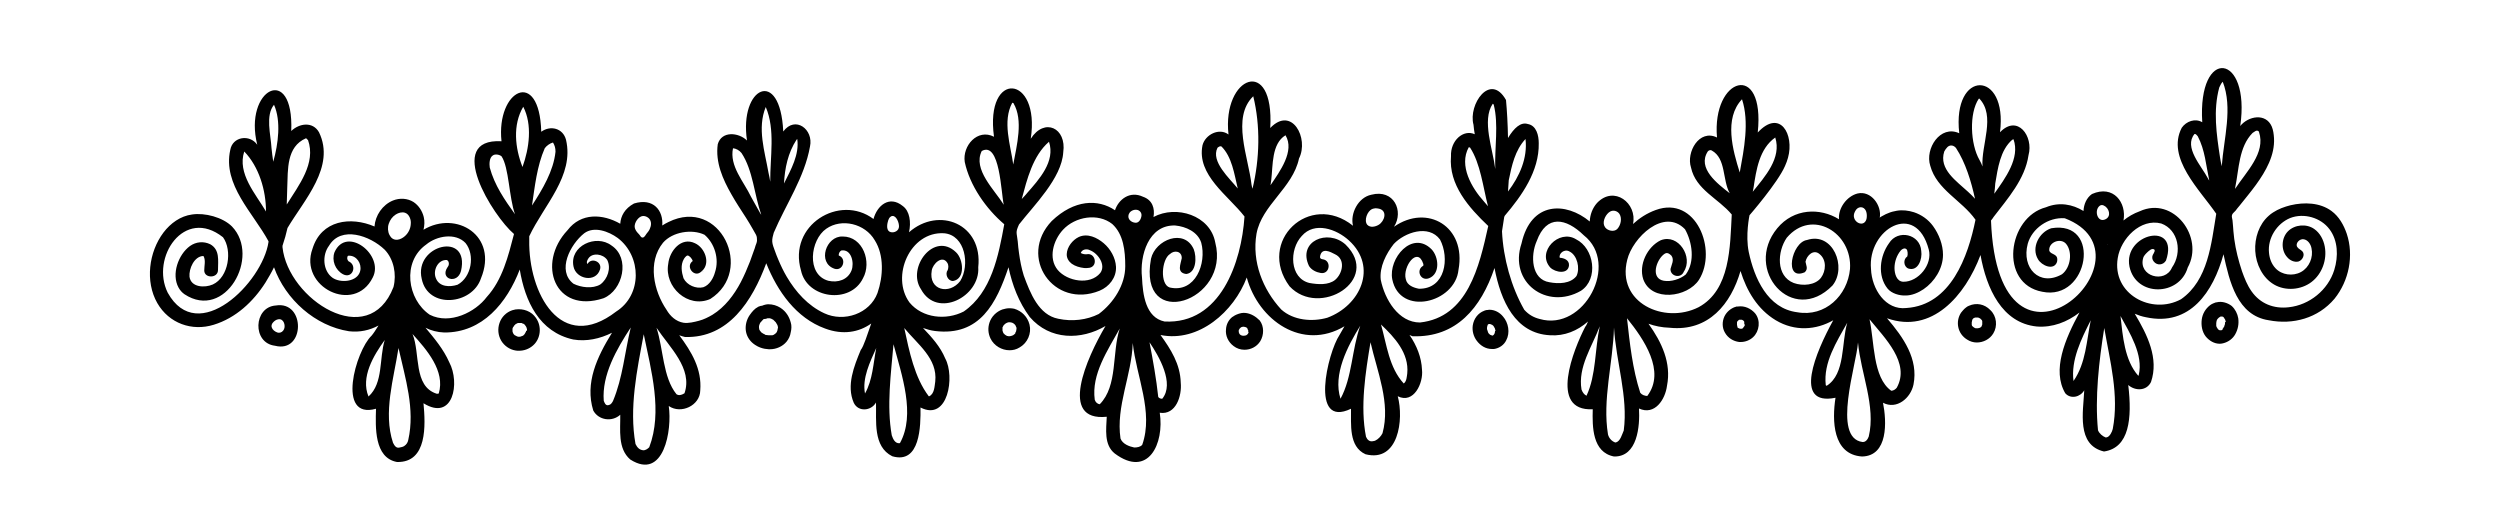 <?xml version="1.0" encoding="utf-8"?>
<!-- Generator: Adobe Illustrator 23.0.0, SVG Export Plug-In . SVG Version: 6.00 Build 0)  -->
<svg version="1.1" id="Слой_1" xmlns="http://www.w3.org/2000/svg" xmlns:xlink="http://www.w3.org/1999/xlink" x="0px" y="0px"
	 viewBox="0 0 100 21.28" style="enable-background:new 0 0 100 21.28;" xml:space="preserve">
<g>
	<path d="M11.03,12.22c-0.89,0.06-0.95,1.5-0.03,1.61C12.21,14.14,12.23,12.02,11.03,12.22z M11.36,13.17
		c-0.04,0.09-0.12,0.14-0.2,0.14c-0.05,0-0.1-0.02-0.15-0.05c-0.08-0.05-0.14-0.12-0.15-0.21c0-0.05,0.02-0.11,0.06-0.15
		c0.05-0.06,0.13-0.12,0.22-0.13C11.35,12.74,11.43,13.02,11.36,13.17z"/>
	<path d="M20.61,12.38C20.61,12.38,20.61,12.38,20.61,12.38c0.01,0,0.02-0.01,0.03-0.01C20.63,12.38,20.62,12.38,20.61,12.38z"/>
	<path d="M20.61,12.38c-0.04,0.01-0.08,0.02-0.12,0.03c-0.24,0.08-0.43,0.27-0.51,0.51c-0.08,0.23-0.06,0.49,0.07,0.71
		c0.12,0.2,0.33,0.35,0.57,0.39c0.05,0.01,0.09,0.01,0.14,0.01c0.2,0,0.4-0.07,0.56-0.21c0.31-0.27,0.36-0.76,0.12-1.1
		C21.26,12.45,20.93,12.33,20.61,12.38z M21.04,13.24c0,0,0,0.01,0,0.01c0,0.01,0,0.01,0,0.02l-0.01,0.01
		c-0.01,0.01-0.01,0.03-0.02,0.04c-0.01,0.02-0.02,0.03-0.03,0.05c-0.01,0.01-0.02,0.02-0.03,0.03c0,0-0.01,0.01-0.01,0.01
		c0,0-0.01,0.01-0.01,0.01c0,0-0.01,0.01-0.02,0.01c-0.01,0.01-0.02,0.01-0.03,0.01l-0.02,0.01c-0.01,0-0.02,0.01-0.03,0.01
		c-0.01,0-0.02,0.01-0.03,0.01c-0.01,0-0.02,0-0.04,0c-0.01,0-0.03,0-0.04,0c0,0-0.01,0-0.01-0.01c-0.01,0-0.01,0-0.02,0
		c0.01,0-0.01-0.01-0.02-0.01c-0.01-0.01-0.02-0.01-0.04-0.02c-0.01-0.01-0.03-0.02-0.04-0.02l-0.02-0.02
		c-0.01-0.01-0.01-0.01-0.02-0.02c-0.01-0.02-0.02-0.03-0.03-0.05c0,0,0,0,0,0c0,0.01,0,0,0,0c0-0.01-0.01-0.02-0.01-0.02
		c0.01,0,0-0.02-0.01-0.04c0,0,0-0.01,0-0.02l0,0c0-0.01,0-0.01,0-0.02c0,0,0-0.01,0-0.02c0-0.01,0-0.03,0-0.04
		c0-0.01,0-0.03,0.01-0.04c0-0.01,0-0.01,0.01-0.02c0-0.01,0-0.01,0.01-0.02l0.01-0.01c0.01-0.02,0.02-0.03,0.03-0.05l0.01-0.01
		c0.01-0.01,0.03-0.02,0.04-0.04c0.01-0.01,0.02-0.02,0.04-0.02c0,0,0.02-0.01,0.03-0.02c0,0,0.02,0,0.03-0.01c0,0,0,0,0,0
		c0,0,0.01,0,0.01,0c0,0,0,0,0.01,0c0,0,0,0,0,0c0,0,0,0,0,0c0,0,0.01,0,0.01,0c0.01,0,0.03,0,0.04,0c0.01,0,0.03,0,0.04,0
		c0,0,0.01,0,0.03,0c0.01,0,0.03,0.01,0.04,0.02c0.01,0,0.01,0,0.02,0.01c0,0,0,0,0,0c0,0,0.01,0,0.01,0c0,0,0.01,0,0.01,0
		c0,0,0,0,0,0c0.01,0.01,0.03,0.02,0.04,0.03c0,0,0,0,0.01,0.01c0,0,0.01,0.01,0.01,0.01c0,0.01,0.01,0.02,0.02,0.03l0.02,0.03
		c0,0,0,0,0,0c0.01,0.01,0.01,0.03,0.02,0.04c0.01,0.02,0.01,0.05,0.02,0.07c0,0.02,0,0.03,0,0.05L21.04,13.24z"/>
	<path d="M28.14,10.85C28.14,10.85,28.14,10.85,28.14,10.85c-0.02,0.01-0.03,0.03-0.05,0.04C28.11,10.88,28.13,10.87,28.14,10.85z"
		/>
	<path d="M31.23,12.32c-0.15-0.1-0.32-0.15-0.5-0.15c-0.06,0-0.16,0.02-0.25,0.06c-0.05,0-0.1,0.02-0.15,0.04
		c-0.14,0.07-0.25,0.2-0.34,0.33c-0.12,0.17-0.18,0.39-0.16,0.6c0.02,0.22,0.14,0.42,0.31,0.55c0.18,0.14,0.39,0.21,0.61,0.22
		c0.02,0,0.04,0,0.05,0c0.25,0,0.5-0.11,0.66-0.3c0.09-0.11,0.15-0.24,0.17-0.38c0.03-0.12,0.04-0.27,0-0.39
		C31.57,12.67,31.44,12.46,31.23,12.32z M31.11,13.14c0,0.02-0.01,0.04-0.01,0.06l0,0c0,0,0,0.01,0,0.01
		c-0.01,0.01-0.01,0.03-0.02,0.05c0,0.01-0.01,0.02-0.01,0.02c0,0.01-0.01,0.01-0.01,0.02c-0.01,0.01-0.02,0.02-0.03,0.03
		c-0.01,0.01-0.01,0.01-0.02,0.02c-0.01,0.01-0.02,0.01-0.03,0.02c-0.01,0.01-0.02,0.01-0.03,0.02c0,0,0,0,0,0
		c-0.01,0-0.01,0.01-0.02,0.01c0,0-0.02,0-0.03,0.01c0,0-0.01,0-0.02,0c0,0-0.01,0-0.01,0c0,0,0,0-0.01,0c-0.01,0-0.01,0-0.02,0
		c0,0,0.01,0,0.01,0c-0.03,0-0.07,0-0.11,0c0,0,0,0,0,0c-0.03,0-0.06-0.01-0.09-0.01c0,0,0,0,0,0c0,0,0,0-0.01,0
		c-0.01,0-0.02,0-0.03-0.01l-0.01-0.01c-0.03-0.01-0.06-0.03-0.08-0.04c0,0,0,0,0,0c-0.01-0.01-0.02-0.01-0.03-0.02
		c0,0-0.01-0.01-0.02-0.01c0,0,0,0,0,0c0,0,0,0,0,0c-0.01-0.01-0.01-0.01-0.02-0.02c-0.02-0.02-0.03-0.04-0.05-0.06l0,0
		c-0.01-0.02-0.02-0.03-0.03-0.05l0-0.01c0,0,0-0.01,0-0.01c0-0.01-0.01-0.03-0.01-0.04c0-0.01,0-0.02,0-0.02c0-0.01,0-0.02,0-0.03
		c0-0.02,0-0.04,0.01-0.06c0,0,0-0.02,0.01-0.03c0.01-0.02,0.01-0.03,0.02-0.05c0,0,0,0,0,0c0-0.01,0.01-0.01,0.01-0.02
		c0,0,0.01-0.02,0.03-0.03c0.01-0.02,0.04-0.05,0.06-0.07c0.01-0.01,0.03-0.03,0.05-0.05c0,0,0,0,0,0c0,0,0,0,0,0c0,0,0,0,0.01,0
		c0,0,0.01,0,0.01,0c0.05,0,0.09-0.01,0.13-0.03c0,0,0,0,0,0c0,0,0.01,0,0.01,0c0,0,0,0,0,0c0,0,0,0,0,0c0,0,0,0,0,0
		c0,0,0.01,0,0.02,0c0,0,0.02,0,0.04,0l0,0c0.02,0,0.03,0,0.05,0.01c0,0,0,0,0,0c0,0,0,0,0.01,0c0.01,0,0.02,0.01,0.04,0.02
		c0.02,0.01,0.04,0.02,0.06,0.03c0.01,0.01,0.02,0.02,0.03,0.03c0.02,0.02,0.03,0.03,0.05,0.05l0.01,0.01c0,0,0,0,0.01,0.01
		c0.01,0.01,0.02,0.03,0.03,0.05c0.01,0.02,0.02,0.04,0.03,0.05c0,0,0.01,0.03,0.02,0.05c0,0.02,0.01,0.05,0.01,0.07
		C31.12,13.11,31.12,13.13,31.11,13.14z"/>
	<polygon points="30.33,12.27 30.33,12.27 30.33,12.27 	"/>
	<path d="M40.57,12.35c-0.06-0.01-0.11-0.02-0.17-0.02c-0.01,0-0.02,0-0.03,0c-0.09,0-0.18,0.02-0.28,0.05
		c-0.24,0.09-0.43,0.28-0.51,0.52c-0.07,0.21-0.06,0.43,0.04,0.64c0.14,0.29,0.45,0.47,0.76,0.47c0.14,0,0.27-0.03,0.4-0.11
		c0.32-0.18,0.49-0.56,0.4-0.92C41.1,12.67,40.87,12.44,40.57,12.35z M40.65,13.22C40.65,13.21,40.65,13.22,40.65,13.22
		c0,0.02-0.01,0.04-0.02,0.06c-0.01,0.01-0.01,0.02-0.02,0.04c0,0,0,0,0,0.01c0,0,0,0,0,0.01c0,0-0.01,0.01-0.01,0.01
		c0,0-0.01,0-0.01,0.01c-0.01,0-0.02,0.02-0.04,0.03c-0.01,0.01-0.02,0.02-0.03,0.02c-0.01,0-0.01,0.01-0.02,0.01
		c-0.02,0.01-0.04,0.01-0.06,0.02h0c-0.02,0-0.04,0.01-0.07,0.01c-0.01,0-0.02,0-0.02,0c-0.02,0-0.03-0.01-0.05-0.01c0.01,0,0,0,0,0
		c-0.01,0-0.02,0-0.02,0l-0.01-0.01c-0.01-0.01-0.03-0.01-0.04-0.02c-0.01-0.01-0.02-0.02-0.03-0.02c0,0-0.01,0-0.01-0.01
		c-0.01-0.01-0.02-0.03-0.04-0.04c0,0-0.01-0.01-0.01-0.01c0,0-0.01-0.01-0.01-0.02c0,0,0,0,0,0c0,0,0,0,0,0
		c0-0.01-0.01-0.02-0.01-0.03c0-0.01,0-0.01-0.01-0.02c-0.01-0.02-0.01-0.04-0.01-0.06c0-0.01,0-0.02,0-0.02c0,0,0-0.01,0-0.02
		c0-0.01,0-0.03,0-0.05c0,0.01,0,0,0,0c0-0.01,0-0.01,0-0.02c0,0,0,0,0.01-0.01c0.01-0.02,0.02-0.04,0.03-0.06c0,0,0-0.01,0.01-0.01
		c0.01-0.01,0.02-0.03,0.04-0.04l0.02-0.02c0.02-0.01,0.03-0.02,0.05-0.03c0,0,0,0,0,0c0.01,0,0.02-0.01,0.02-0.01
		c0.01,0,0.02-0.01,0.03-0.01c0,0,0.02,0,0.03-0.01c0.02,0,0.04,0,0.05,0c0,0,0.01,0,0.01,0c0.02,0,0.03,0.01,0.05,0.01
		c0,0,0.01,0,0.01,0c0.01,0,0.02,0.01,0.03,0.01c0.01,0.01,0.03,0.01,0.04,0.02c0,0,0.01,0.01,0.01,0.01c0.01,0,0.02,0.01,0.03,0.02
		c0.01,0.01,0.02,0.02,0.02,0.02c0.02,0.02,0.03,0.03,0.04,0.06c0.01,0.02,0.02,0.04,0.03,0.07l0,0.03c0,0.01,0,0.02,0,0.03
		C40.65,13.18,40.65,13.2,40.65,13.22z"/>
	<path d="M49.84,12.52c-0.13-0.02-0.25,0.01-0.37,0.06c-0.03,0.01-0.06,0.03-0.1,0.05c0,0-0.02,0.01-0.03,0.02
		c-0.01,0-0.01,0.01-0.01,0.01c-0.01,0-0.01,0.01-0.02,0.01c0,0,0.01,0,0.01-0.01c0,0,0,0,0,0c0,0,0,0,0,0c0,0,0.01-0.01,0.01-0.01
		c0,0,0,0,0,0c0,0-0.01,0.01-0.01,0.01c0.01,0,0,0,0,0c0,0,0,0,0,0c0,0,0,0,0,0c-0.01,0.01-0.02,0.02-0.03,0.02
		c-0.15,0.12-0.24,0.3-0.25,0.49c-0.03,0.26,0.09,0.51,0.3,0.67c0.13,0.1,0.28,0.15,0.44,0.15c0.25,0,0.49-0.12,0.63-0.34
		c0.15-0.25,0.16-0.59-0.02-0.83C50.23,12.66,50.05,12.55,49.84,12.52z M49.94,13.3c0,0.01-0.01,0.02-0.01,0.03
		c-0.01,0.01-0.01,0.02-0.02,0.03c-0.01,0.01-0.02,0.02-0.03,0.03c-0.01,0.01-0.02,0.01-0.03,0.02c0,0,0,0,0,0
		c-0.01,0-0.02,0.01-0.03,0.01l0,0c0,0-0.01,0-0.01,0c0,0,0,0,0,0c0,0,0,0,0,0c0,0-0.01,0-0.01,0c-0.01,0-0.02,0-0.02,0.01
		c-0.01,0-0.03,0-0.04,0l0.01,0c-0.01,0-0.02,0-0.02,0c-0.01,0-0.01,0-0.02,0c-0.01,0-0.02-0.01-0.03-0.01l-0.01,0
		c-0.01,0-0.01-0.01-0.02-0.01c0,0,0,0-0.01,0c0,0,0,0,0,0c-0.01-0.01-0.03-0.02-0.04-0.03l-0.01-0.01
		c-0.01-0.01-0.01-0.02-0.02-0.03c0-0.01-0.01-0.02-0.01-0.03c0-0.01,0-0.01-0.01-0.02c0-0.01,0-0.03,0-0.04c0-0.01,0-0.03,0-0.04
		c0-0.01,0-0.01,0.01-0.02c0.01-0.02,0.02-0.03,0.03-0.05c0,0,0,0,0,0c0,0,0-0.01,0.01-0.01c0,0,0,0,0,0
		c0.01-0.01,0.02-0.02,0.03-0.03c0,0,0,0,0.01,0c0,0,0,0,0,0c0,0,0,0,0,0c0,0,0,0,0,0c0,0,0.01-0.01,0.01-0.01
		c0,0,0.01-0.01,0.01-0.01c0,0,0,0,0.01,0c0,0,0,0,0,0c0,0,0,0,0,0c0,0,0.01,0,0.01,0c0,0,0,0,0,0c0,0,0,0,0,0c0,0,0,0,0,0
		c0,0,0.01,0,0.01,0c0,0,0.01,0,0.01,0c0,0,0,0-0.01,0c0,0-0.01,0-0.01,0c0.01,0,0.02,0,0.02-0.01c0,0,0.01,0,0.01,0
		c0.01,0,0.02,0,0.04,0c0,0,0.01,0,0.01,0c0.01,0,0.03,0.01,0.04,0.01c0.01,0,0.03,0.01,0.04,0.01c0.01,0.01,0.02,0.01,0.03,0.02
		c0.01,0.01,0.02,0.01,0.02,0.02c0,0,0,0,0,0c0,0,0,0,0,0c0,0.01,0.01,0.01,0.01,0.02c0,0,0,0,0,0c0,0,0,0,0,0.01c0,0,0,0,0.01,0.01
		c0,0,0,0,0,0c0,0,0,0,0,0c0,0-0.01-0.01-0.01-0.01c0,0.01,0.01,0.01,0.01,0.02c0.01,0.01,0.01,0.02,0.02,0.04l0,0.01
		c0,0,0,0.01,0,0.01c0,0,0,0,0,0c0,0.01,0,0.03,0,0.04C49.95,13.28,49.95,13.29,49.94,13.3z"/>
	<polygon points="59.76,13.38 59.76,13.38 59.76,13.38 	"/>
	<path d="M59.58,12.39c-0.01,0-0.04,0-0.08,0.01c0,0-0.01,0-0.03,0c-0.01,0-0.03,0.01-0.04,0.01c-0.02,0-0.04,0.01-0.06,0.02
		c-0.25,0.09-0.42,0.32-0.46,0.59c-0.03,0.21,0.03,0.44,0.16,0.61c0.15,0.2,0.36,0.33,0.61,0.33c0.02,0,0.05,0,0.08,0
		c0.21-0.03,0.4-0.16,0.49-0.35c0.16-0.3,0.09-0.7-0.13-0.95C59.99,12.5,59.79,12.39,59.58,12.39z M59.54,12.95
		C59.54,12.95,59.55,12.95,59.54,12.95C59.54,12.95,59.54,12.95,59.54,12.95C59.54,12.95,59.54,12.95,59.54,12.95
		C59.54,12.95,59.54,12.95,59.54,12.95C59.54,12.95,59.54,12.95,59.54,12.95C59.54,12.95,59.54,12.95,59.54,12.95
		C59.54,12.95,59.54,12.95,59.54,12.95c-0.01,0-0.01,0.01-0.02,0.01C59.53,12.96,59.54,12.95,59.54,12.95z M59.49,13.01
		C59.49,13.01,59.49,13.01,59.49,13.01c0,0,0-0.01,0.01-0.01C59.49,13,59.49,13,59.49,13.01C59.49,13,59.49,13,59.49,13.01
		c0,0,0,0.01-0.01,0.02C59.49,13.02,59.49,13.01,59.49,13.01z M59.8,13.26C59.8,13.27,59.8,13.27,59.8,13.26
		c0,0.02-0.01,0.04-0.01,0.06c0,0.01-0.01,0.02-0.02,0.04l0,0c0,0.01-0.01,0.01-0.01,0.02c0,0,0,0,0,0c0,0,0,0,0,0
		c0,0,0,0-0.01,0.01c0,0,0,0,0,0c0,0,0,0,0,0c0,0,0,0-0.01,0.01c0,0-0.01,0-0.01,0.01c0,0,0,0,0,0c0,0-0.01,0-0.01,0.01c0,0,0,0,0,0
		c0,0,0,0,0,0c0,0,0,0,0,0c0,0,0,0,0,0c0,0,0,0,0,0c0,0,0,0,0,0c0,0-0.01,0-0.01,0c0,0,0,0-0.01,0c0,0,0,0,0,0c0,0,0,0,0,0
		c0,0,0,0,0,0c0,0,0,0,0,0c0,0,0,0,0,0s0,0,0,0c0,0,0,0,0,0c-0.01,0-0.03,0-0.04,0c0.01,0,0.01,0,0.02,0c0.01,0,0.02,0,0.03,0
		c0,0-0.01,0-0.01,0c0,0,0,0,0,0c0,0,0,0,0,0c0,0,0,0,0,0c0,0,0,0,0,0c0,0,0,0-0.01,0c0,0-0.01,0-0.01,0c0,0,0,0,0,0
		c-0.01,0-0.01,0-0.02-0.01c-0.01,0-0.02-0.01-0.03-0.01c0,0,0,0,0,0c0,0,0,0,0,0c0,0,0,0-0.01,0c0,0,0,0,0,0c0,0-0.01,0-0.01-0.01
		c0,0,0,0,0,0c0,0-0.01,0-0.01,0c0,0,0,0-0.01-0.01c0,0,0.01,0.01,0.01,0.01c0,0,0,0,0.01,0c-0.01-0.01-0.02-0.01-0.03-0.02
		c0,0-0.01-0.01-0.01-0.01c-0.01-0.01-0.02-0.03-0.04-0.04c0,0.01,0,0,0,0c0,0,0,0,0-0.01c0-0.01-0.01-0.02-0.01-0.03
		c-0.01-0.01-0.01-0.02-0.01-0.03c-0.01-0.02-0.01-0.04-0.02-0.05c0-0.01,0-0.02-0.01-0.03c0-0.01,0-0.03,0-0.04
		c0-0.02,0-0.05,0.01-0.07c0,0,0-0.01,0-0.01c0,0,0,0,0-0.01c0.01-0.02,0.02-0.03,0.02-0.05c0,0,0,0,0,0c0,0,0.01-0.01,0.01-0.01
		c0.01-0.01,0.02-0.01,0.03-0.02c0,0,0,0,0,0c0,0,0,0,0,0c0,0,0,0,0,0c0,0,0,0,0,0c0,0,0,0,0.01,0c0,0,0,0,0.01,0
		c0.01,0,0.01,0,0.02,0c0,0,0.01,0,0.01,0c0.01,0,0.02,0.01,0.03,0.01c0.01,0.01,0.02,0.01,0.04,0.02c0,0-0.01-0.01-0.01-0.01
		c0,0-0.01,0-0.01,0c0,0,0.01,0,0.01,0c0,0,0,0,0,0c0,0,0,0,0,0c0,0,0,0,0.01,0c0,0,0,0.01,0.01,0.01c0,0,0.01,0,0.01,0.01
		c0,0,0.01,0.01,0.02,0.01c0,0,0.01,0.01,0.01,0.01c0,0,0.01,0.01,0.01,0.01c0,0,0,0,0.01,0.01v0c0,0.01,0.01,0.01,0.01,0.02
		c0,0,0.01,0.01,0.01,0.01c0,0.01,0.01,0.02,0.02,0.04c0.01,0.01,0.02,0.03,0.02,0.05l0.01,0.03c0,0.01,0,0.02,0.01,0.03
		c0-0.01,0,0,0,0c0,0.01,0,0.02,0,0.02C59.8,13.23,59.8,13.24,59.8,13.26C59.8,13.26,59.8,13.26,59.8,13.26z"/>
	<path d="M67.37,10.91C67.37,10.91,67.37,10.91,67.37,10.91c0,0,0,0.01-0.01,0.01C67.37,10.92,67.37,10.92,67.37,10.91z"/>
	<path d="M69.52,12.26c-0.01,0-0.02,0-0.03,0c-0.01,0-0.01,0-0.02,0c-0.01,0-0.02,0-0.03,0.01c-0.01,0-0.02,0.01-0.04,0.01
		c-0.17,0.06-0.33,0.19-0.42,0.37c-0.1,0.21-0.1,0.46,0.02,0.66c0.12,0.21,0.33,0.34,0.57,0.37c0.02,0,0.04,0,0.06,0
		c0.18,0,0.36-0.07,0.49-0.19c0.26-0.24,0.31-0.67,0.09-0.95C70.04,12.34,69.78,12.22,69.52,12.26z M69.79,13.01
		C69.79,13.01,69.79,13.01,69.79,13.01c0,0.01,0,0.01-0.01,0.02c0,0,0,0,0,0c0,0,0,0,0,0c0,0.01,0,0.02-0.01,0.02c0,0,0,0,0,0
		c0,0,0,0,0,0c0,0,0,0,0,0c0,0,0,0,0,0c-0.01,0.01-0.02,0.02-0.03,0.04c0,0-0.01,0.01-0.01,0.01c0,0,0.01,0,0.01,0
		c0-0.01,0.01-0.01,0.01-0.02c0,0.01-0.01,0.01-0.01,0.02c0,0,0,0,0,0c0,0,0,0,0,0c0,0,0,0,0,0c0,0,0,0,0,0c0,0-0.01,0.01-0.01,0.01
		c0,0,0,0,0,0c0,0-0.01,0-0.01,0.01c0,0-0.01,0-0.01,0.01c0,0,0,0,0,0c0,0-0.01,0.01-0.01,0.01l0,0c-0.01,0-0.02,0.01-0.03,0.01
		c0,0-0.01,0-0.01,0c0,0-0.01,0-0.02,0c-0.01,0-0.02,0-0.03,0c-0.01,0-0.02,0-0.03-0.01c0,0,0,0,0,0c-0.01,0-0.02-0.01-0.03-0.01
		c-0.01-0.01-0.02-0.01-0.02-0.01c-0.01,0-0.01-0.01-0.02-0.01c0,0,0,0,0,0c0,0,0,0,0,0c0,0,0,0,0,0c0,0,0,0,0,0
		c0-0.01-0.01-0.01-0.01-0.02c0,0,0,0,0,0c0,0,0,0,0-0.01c0,0,0,0-0.01-0.01c0,0,0,0,0-0.01c0,0,0,0.01,0.01,0.01
		c0,0,0.01,0.01,0.01,0.01c-0.01-0.01-0.01-0.02-0.02-0.03c0,0,0,0,0-0.01c0,0,0,0,0,0c0,0,0,0,0,0c0,0,0,0,0-0.01
		c0-0.01-0.01-0.02-0.01-0.02c0,0,0-0.02,0-0.03c0-0.01,0-0.01,0-0.02c0-0.01,0-0.02,0-0.03c0,0,0,0,0-0.01c0,0,0,0,0,0
		c0,0,0-0.01,0-0.01c0,0,0-0.01,0-0.01c0,0,0,0,0,0c0,0,0-0.01,0-0.01c0,0,0,0,0,0c0-0.01,0.01-0.01,0.01-0.02c0,0,0,0,0,0
		c0,0,0-0.01,0-0.01c0,0.01,0,0,0,0c0,0,0-0.01,0.01-0.01c0,0,0,0,0,0c0.01-0.01,0.01-0.01,0.02-0.02c0.01-0.01,0.01-0.01,0.02-0.02
		c0,0,0.01,0,0.01-0.01c0.01,0,0.01-0.01,0.02-0.01c-0.01,0,0,0,0,0c0,0,0,0,0,0c0,0,0,0,0,0c0,0,0,0,0.01,0c0,0,0,0,0.01,0
		c0,0,0,0,0,0c0,0,0.01,0,0.01,0c0,0,0,0,0,0c0,0,0,0,0.01,0c0,0,0,0,0,0c0,0,0,0,0,0c0,0,0.01,0,0.01,0c0,0,0.01,0,0.01,0
		c0,0,0,0,0,0c0,0,0,0,0,0c0,0,0,0,0,0c0,0,0,0,0,0c0,0,0.01,0,0.01,0c0,0,0,0,0,0c0,0,0,0-0.01,0c0,0,0.01,0,0.01,0
		c0.01,0,0.02,0,0.03,0c0,0,0.01,0,0.03,0.01c0,0,0,0,0,0c0,0,0,0,0,0c0,0,0.01,0,0.01,0.01c0,0,0,0,0,0c0.01,0,0.01,0.01,0.02,0.01
		c0,0,0,0,0,0c0,0,0,0,0,0c0,0,0,0,0,0c0.01,0.01,0.02,0.02,0.02,0.02c0.01,0.01,0.01,0.02,0.02,0.03c0,0,0,0,0,0c0,0,0,0,0,0
		c0,0,0,0,0,0.01c0,0,0,0,0,0.01c0,0,0,0,0,0.01c0,0,0,0.01,0,0.01c0,0.01,0,0.03,0,0.04C69.79,12.98,69.79,12.99,69.79,13.01z"/>
	<polygon points="69.71,13.11 69.71,13.11 69.71,13.11 69.72,13.11 	"/>
	<path d="M78.76,12.23c-0.04,0.01-0.08,0.04-0.12,0.07c0,0-0.03,0.02-0.06,0.05l-0.01,0.01c0,0-0.01,0.01-0.01,0.01
		c-0.04,0.04-0.08,0.09-0.12,0.14c-0.11,0.17-0.15,0.37-0.11,0.57c0.04,0.21,0.17,0.39,0.35,0.5c0.12,0.08,0.26,0.12,0.39,0.12
		c0.26,0,0.52-0.13,0.66-0.36c0.18-0.29,0.14-0.7-0.12-0.94C79.38,12.16,79.05,12.1,78.76,12.23z M79.29,12.98
		C79.28,12.98,79.28,12.98,79.29,12.98c0,0.01-0.01,0.02-0.01,0.03c0,0.01-0.01,0.01-0.01,0.02l0,0c0,0,0,0,0,0c0,0,0,0,0,0.01
		c0,0,0,0,0,0c0,0,0,0,0,0c0,0.01-0.01,0.01-0.01,0.02l0,0c-0.01,0.01-0.02,0.02-0.02,0.02c-0.01,0.01-0.02,0.02-0.04,0.03
		c0,0,0,0,0,0c0,0,0,0,0,0c0,0-0.01,0-0.01,0c-0.01,0-0.01,0.01-0.02,0.01c0,0,0,0-0.01,0c-0.01,0-0.03,0.01-0.04,0.01
		c-0.01,0-0.02,0-0.03,0c-0.01,0-0.03,0-0.04,0c0,0-0.01,0-0.03,0L79,13.12c-0.01,0-0.01,0-0.02-0.01c0,0-0.01,0-0.01,0
		c0,0-0.01,0-0.01,0c0,0,0,0,0.01,0c0,0,0,0,0.01,0c-0.01,0-0.01-0.01-0.02-0.01c-0.01-0.01-0.03-0.02-0.04-0.03
		c0.01,0.01,0.01,0.01,0.02,0.02c0,0,0,0,0,0c-0.01-0.01-0.02-0.02-0.03-0.03c-0.01-0.01-0.02-0.02-0.03-0.03l0-0.01
		c0,0-0.01-0.01-0.01-0.03c0,0,0,0,0-0.01c0-0.01,0-0.01,0-0.02c0,0,0,0,0,0c0,0,0-0.01,0-0.01c0,0,0,0,0-0.01c0,0,0-0.01,0-0.01
		c0-0.01,0-0.03,0-0.04c0-0.01,0.01-0.03,0.01-0.04c0,0,0,0,0,0c0,0,0-0.01,0-0.01c0-0.01,0.01-0.02,0.01-0.04l0,0
		c0,0,0-0.01,0-0.01v0c0.01-0.01,0.02-0.03,0.03-0.04c0,0,0.01-0.01,0.01-0.01c0,0,0,0,0,0c0,0,0,0,0.01-0.01c0,0,0,0,0,0
		c0,0,0,0,0,0c0,0,0,0,0,0c0,0,0,0,0,0l0,0c0,0,0,0,0,0c0,0,0,0,0,0c0.01,0,0.01-0.01,0.02-0.01c0.01,0,0.01,0,0.02-0.01
		c0.01,0,0.02-0.01,0.04-0.01c0,0,0,0,0,0c0,0,0.01,0,0.01,0c0.01,0,0.02,0,0.03,0c0.01,0,0.03,0,0.05,0l0,0
		c0.01,0,0.03,0.01,0.04,0.01c0,0,0.02,0.01,0.04,0.02c0,0,0.01,0.01,0.01,0.01c0,0,0,0,0.01,0c0,0,0,0,0,0c0,0,0.01,0,0.01,0.01
		c0.01,0.01,0.02,0.03,0.04,0.04c0,0,0.01,0.01,0.01,0.01l0,0c0,0,0,0,0,0c0,0,0,0,0,0c0,0.01,0.01,0.01,0.01,0.02
		c0.01,0.01,0.01,0.03,0.01,0.04l0,0.03c0,0.01,0,0.02,0,0.02C79.29,12.94,79.29,12.96,79.29,12.98z"/>
	<path d="M93.87,9.35c-0.12-0.35-0.31-0.69-0.61-0.91c-0.46-0.34-1.09-0.36-1.64-0.23c-0.24,0.06-0.49,0.15-0.7,0.29
		c-0.06,0.04-0.12,0.08-0.17,0.13c-0.39,0.34-0.57,0.89-0.54,1.41c0.03,0.53,0.29,1.07,0.75,1.34c0.46,0.27,1.08,0.22,1.5-0.1
		c0.42-0.32,0.63-0.89,0.53-1.42c-0.05-0.27-0.19-0.54-0.42-0.7c-0.31-0.22-0.78-0.18-1.05,0.09c-0.27,0.27-0.29,0.76-0.03,1.04
		c0.11,0.13,0.29,0.21,0.45,0.17c0.16-0.05,0.27-0.27,0.16-0.4c-0.06-0.07-0.16-0.1-0.21-0.18c-0.09-0.14,0.09-0.34,0.26-0.31
		c0.17,0.03,0.28,0.2,0.31,0.36c0.08,0.36-0.09,0.77-0.42,0.95s-0.77,0.12-1.02-0.15c-0.16-0.17-0.24-0.39-0.26-0.62
		c-0.06-0.58,0.31-1.17,0.85-1.39c0.54-0.21,1.22-0.02,1.57,0.45c0.34,0.45,0.36,1.08,0.19,1.63c-0.25,0.8-0.99,1.4-1.82,1.49
		c-0.6,0.07-1.14-0.14-1.49-0.64c-0.17-0.24-0.28-0.52-0.38-0.8c-0.14-0.42-0.25-0.85-0.31-1.29c0-0.03-0.01-0.06-0.01-0.09
		c-0.02-0.15-0.03-0.3-0.04-0.44c-0.01-0.07-0.01-0.15-0.02-0.22c-0.01-0.07-0.04-0.14-0.02-0.21c0.02-0.07,0.1-0.12,0.14-0.17
		c0.05-0.07,0.1-0.13,0.16-0.2c0.22-0.28,0.45-0.55,0.66-0.84c0.39-0.54,0.76-1.18,0.72-1.87c-0.01-0.15-0.03-0.32-0.09-0.46
		c-0.24-0.55-0.94-0.42-1.26-0.02c0.42-2.92-1.71-3.2-1.52-0.15c-0.28-0.17-0.64-0.04-0.82,0.22c-0.63,1.21,0.74,2.5,1.38,3.44
		c-0.2,1.19-0.32,2.66-1.41,3.42c-1.18,0.64-2.77-0.21-2.53-1.65c0.12-0.77,0.91-1.6,1.74-1.38c0.69,0.25,0.85,1.16,0.43,1.76
		c-0.28,0.66-1.37,0.35-1.15-0.39c0.03-0.1,0.14-0.2,0.22-0.27C86,10,86.05,9.96,86.11,9.96c0.16,0.01,0.03,0.18,0,0.24
		c-0.04,0.09-0.02,0.19,0.04,0.26c0.13,0.17,0.38,0.15,0.49-0.04c0.55-1.6-1.73-1.09-1.46,0.25c0.26,1.21,1.99,1.19,2.33,0.03
		c0.67-1.21-0.57-2.87-1.92-2.25c-0.25,0.09-0.47,0.22-0.65,0.37c0.13-0.71-0.4-1.44-1.26-1.06c-0.22,0.15-0.33,0.42-0.34,0.68
		c-0.44-0.27-0.97-0.37-1.5-0.15c-1.54,0.4-1.89,3.06-0.15,3.38c1.86,0.39,2.4-2.88,0.36-2.54c-0.49,0.16-0.81,0.78-0.53,1.24
		c0.14,0.25,0.63,0.47,0.76,0.11c0.08-0.36-0.26-0.27-0.31-0.46c-0.03-0.33,0.45-0.52,0.67-0.27c0.27,0.32,0.19,0.95-0.16,1.22
		c-0.9,0.51-1.63-0.25-1.37-1.22c0.17-0.61,0.82-1.07,1.48-1.02c3.91,1.49-2.67,7.58-2.95,0.09c0.04-0.05,0.08-0.1,0.11-0.15
		C80.3,7.95,81,7.17,81.14,6.21C81.35,5.45,80.7,4.56,80,5.29c0.32-2.5-1.92-2.53-1.63,0.04c-0.76-0.35-1.38,0.62-1.16,1.3
		c0.26,0.96,1.26,1.38,1.81,2.16c-0.3,1.48-0.99,3.41-2.76,3.53c-0.84,0.1-1.39-0.76-1.42-1.56c-0.15-1.58,1.79-2.75,2.31-0.78
		c0.16,0.59-0.41,1.3-1.02,1.29c-0.27-0.01-0.35-0.33-0.35-0.55c0-0.25,0.09-0.51,0.25-0.7c0.05-0.06,0.16-0.12,0.23-0.05
		c0.05,0.04,0.06,0.22,0.03,0.29c-0.17,0.11-0.15,0.4,0.04,0.48c0.4,0.13,0.57-0.39,0.52-0.7c-0.04-0.68-0.94-0.88-1.29-0.31
		c-0.37,0.51-0.47,1.3-0.06,1.81c0.16,0.2,0.48,0.29,0.72,0.28c0.26,0,0.51-0.11,0.72-0.25c0.44-0.3,0.78-0.83,0.78-1.38
		c0-0.4-0.16-0.82-0.4-1.15c-0.19-0.26-0.46-0.45-0.76-0.55c-0.22-0.07-0.46-0.1-0.69-0.06c-0.12,0.02-0.24,0.05-0.35,0.1
		c-0.06,0.02-0.12,0.05-0.17,0.08c-0.03,0.02-0.15,0.07-0.16,0.1c0.09-0.49-0.35-1.1-0.89-0.97c-0.43,0.11-0.78,0.59-0.74,1.03
		c-0.76-0.47-1.81-0.44-2.47,0.36c-1.37,1.66,0.61,3.92,2.21,2.29c0.59-0.73,0.02-2.16-1.02-1.82c-0.62,0.09-0.94,1.66-0.09,1.29
		c0.15-0.14,0.05-0.28,0.03-0.42c0.05-0.26,0.33-0.52,0.57-0.3c0.28,0.23,0.25,0.67,0.05,0.94c-0.23,0.3-0.73,0.34-1.09,0.21
		c-0.72-0.28-0.66-1.26-0.28-1.81c1.01-1.19,2.63-0.2,2.53,1.25c-0.1,1.06-0.99,1.93-2.11,1.73c-1.19-0.15-1.72-1.37-1.94-2.41
		c-0.14-0.67,0.03-1.47,0.03-1.47s1.13-1.3,1.42-1.97c0.05-0.11,0.09-0.22,0.12-0.33c0.26-0.93-0.32-1.97-1.21-1.01
		c0.3-2.88-1.84-2.21-1.63,0.2c-0.71-0.35-1.24,0.59-1.04,1.2c0.19,0.89,1.1,1.24,1.63,1.88c-0.07,1.28-0.05,3.02-1.33,3.71
		c-1.37,0.69-3.29-0.18-2.85-1.9c0.21-0.87,1.46-2.1,2.31-1.22c0.29,0.51,0.41,1.3,0.03,1.81c-0.23,0.19-0.59,0.3-0.88,0.25
		c-0.49-0.09-0.34-0.7-0.07-0.99c0.14-0.14,0.22-0.17,0.38-0.01c0.12,0.18,0,0.35-0.04,0.53c-0.01,0.3,0.42,0.39,0.53,0.11
		c0.39-0.58-0.21-1.54-0.92-1.26c-0.54,0.26-0.89,0.98-0.7,1.56c0.33,0.92,1.77,0.73,2.23,0.02c0.75-1.19-0.12-3.38-1.73-2.79
		c-0.36,0.13-0.66,0.33-0.91,0.56c0.18-0.83-0.76-1.56-1.44-0.84c-0.18,0.2-0.28,0.47-0.29,0.74c-0.95-0.79-2.35-0.82-2.73,0.88
		c-0.52,1.55,1.01,2.68,2.38,1.89c0.71-0.47,0.53-1.7-0.2-2.06c-0.68-0.42-1.59,0.5-1.03,1.13c0.2,0.2,0.72,0.29,0.75-0.09
		c0.01-0.21-0.2-0.29-0.37-0.3c-0.05-0.17,0.19-0.37,0.39-0.25c0.31,0.15,0.43,0.67,0.28,0.98c-0.24,0.31-0.71,0.32-1.08,0.25
		c-0.73-0.11-0.77-1.07-0.51-1.65c0.39-1.07,1.17-0.92,1.88-0.23c1.45,1.14,0.01,3.86-1.76,3.35c-0.24-0.06-0.44-0.17-0.62-0.37
		c-0.52-0.91-0.84-2.06-0.89-3.14c0.03-0.19,0.06-0.39,0.09-0.58c0.01-0.01,0.02-0.03,0.02-0.04c0.68-0.8,1.38-1.78,1.36-2.9
		c0-0.31-0.09-0.71-0.44-0.77c-0.28-0.09-0.55,0.16-0.79,0.56c-0.01-0.56-0.04-1.09-0.08-1.52c-0.63-1.12-1.52,0.18-1.3,0.99
		c0.01,0.13,0.03,0.26,0.05,0.38c-0.45-0.21-0.98,0.25-0.95,0.88c-0.1,1.14,0.72,2.06,1.49,2.79c-0.36,1.62-0.82,3.65-2.73,3.86
		c-0.86,0-1.41-0.92-1.57-1.71c-0.06-0.51,0.22-1.05,0.52-1.43c0.43-0.46,1.39-0.8,1.85-0.18c0.39,0.74,0.22,1.98-0.84,1.97
		c-0.21-0.04-0.48-0.13-0.53-0.39c-0.13-0.49,0.47-1.32,0.7-0.61c0.01,0.03,0.01,0.06,0,0.08c-0.3,0.16-0.12,0.63,0.23,0.5
		c0.46-0.18,0.39-0.86,0.1-1.16c-0.77-0.77-1.73,0.36-1.57,1.2c0.3,1.5,2.52,0.95,2.65-0.38c0.32-1.73-1.25-2.65-2.58-1.72
		c0.4-0.62,0-1.52-0.91-1.28c-0.53,0.11-0.85,0.76-0.73,1.24c-1.74-1.39-3.86,0.63-2.54,2.42c1.19,1.28,3.69-0.25,2.24-1.67
		c-0.71-0.64-1.93-0.13-1.46,0.86c0.1,0.16,0.29,0.25,0.47,0.28c0.37,0.06,0.44-0.51,0.07-0.55c-0.08-0.01-0.12-0.06-0.09-0.15
		c0.08-0.32,0.4-0.15,0.59-0.05c0.43,0.2,0.31,0.77,0,1.03c-0.27,0.21-0.68,0.18-1.02,0.12c-0.8-0.19-0.82-1.34-0.31-1.88
		c0.51-0.59,1.39-0.28,1.89,0.18c1.16,1.06,0.46,2.6-0.87,3.09c-0.6,0.17-1.35,0.11-1.84-0.33c-0.74-0.8-1.18-1.91-0.99-3.03
		c0.21-1.15,1.45-1.83,1.7-3.01c0.41-0.81-0.29-2.12-1.15-1.22c0.17-2.92-1.93-2.07-1.67,0.26c-0.37-0.28-0.93,0-1.04,0.43
		c-0.24,1.19,1.03,2.01,1.68,2.85c-0.12,1.83-0.96,4.32-3.2,4.2c-0.76-0.16-0.87-1.08-0.9-1.76c-0.1-0.87,0.26-2.12,1.33-2.08
		c0.42,0.04,0.9,0.25,1.04,0.69c0.22,0.82-0.23,2.02-1.26,1.79c-0.4-0.12-0.33-1.13,0.01-1.34c0.18-0.17,0.48-0.11,0.47,0.17
		c-0.04,0.23-0.22,0.58,0.18,0.63c0.41-0.05,0.42-0.68,0.3-0.99c-0.38-0.85-1.54-0.38-1.71,0.38c-0.54,2.95,3.19,1.71,2.57-0.65
		c-0.2-1.09-1.56-1.51-2.47-1.02c0.06-0.34-0.04-0.68-0.42-0.81c-0.53-0.25-0.98,0.11-1.12,0.54c-0.68-0.46-1.63-0.43-2.53,0.43
		c-1.37,1.44,0.08,3.53,1.91,2.79c0.39-0.16,0.68-0.53,0.66-0.96c-0.02-0.36-0.22-0.71-0.49-0.94c-0.27-0.23-0.65-0.41-1-0.25
		c-0.25,0.12-0.47,0.4-0.48,0.68c-0.01,0.16,0.08,0.3,0.2,0.39c0.14,0.1,0.32,0.15,0.49,0.17c0.08,0.01,0.15,0,0.23-0.01
		c0.34-0.08,0.22-0.61-0.12-0.54c-0.07,0.01-0.17-0.01-0.24-0.05c0.05-0.15,0.24-0.18,0.37-0.11c0.32,0.12,0.65,0.59,0.41,0.91
		c-0.41,0.5-1.32,0.33-1.7-0.12c-0.39-0.47-0.18-1.19,0.21-1.61c0.49-0.53,1.4-0.68,1.97-0.23c0.45,0.41,0.52,1.07,0.52,1.69
		c0,0.74-0.46,1.46-1.06,1.91c-0.48,0.24-1.06,0.31-1.62,0.19c-0.78-0.15-1.12-1.02-1.38-1.73c-0.09-0.29-0.15-0.6-0.19-0.9
		c-0.02-0.15-0.04-0.3-0.05-0.46c-0.04-0.37-0.1-0.35,0.05-0.68c0.58-0.75,1.71-1.85,1.77-2.89c0.14-0.97-0.75-1.4-1.3-0.54
		c0.39-2.57-1.84-2.77-1.47-0.08c-0.66-0.34-1.27,0.36-1.17,1.01c0.2,0.94,0.85,1.87,1.58,2.49c-0.23,1.26-0.51,2.72-1.62,3.49
		c-0.7,0.36-1.65,0.27-2.17-0.36c-0.76-1.04,0.02-2.85,1.38-2.77c0.86,0.07,1.04,1.28,0.65,1.91c-0.44,0.57-1.28,0.37-1.14-0.42
		c0.04-0.27,0.42-0.63,0.62-0.31c0.06,0.09,0.05,0.2,0.02,0.29c-0.12,0.15-0.01,0.44,0.21,0.44c0.5-0.08,0.42-0.87,0.12-1.15
		c-0.88-0.85-1.98,0.62-1.4,1.48c0.64,1.19,2.37,0.3,2.29-0.88c0.19-1.73-1.57-2.45-2.77-1.4c0.09-0.4,0.03-0.85-0.25-1.05
		c-0.54-0.44-1.03-0.01-1.17,0.52c-1.36-1.02-3.43,0.25-2.9,2.06c0.24,1.13,1.97,1.36,2.48,0.31c0.36-0.65,0-1.67-0.81-1.67
		c-0.67-0.03-1.03,1.05-0.33,1.29c0.34,0.11,0.5-0.41,0.17-0.53c-0.01-0.07,0.03-0.16,0.1-0.2c0.41-0.07,0.53,0.5,0.41,0.8
		c-0.15,0.37-0.54,0.5-0.93,0.41c-0.89-0.25-0.72-1.64-0.08-2.08c0.61-0.43,1.55-0.21,1.94,0.46c0.38,0.6,0.34,1.44,0.11,2.11
		c-0.31,0.83-1.34,1.18-2.13,0.81c-0.65-0.3-1.14-0.85-1.5-1.46c-0.13-0.22-0.24-0.45-0.34-0.69c-0.05-0.12-0.1-0.24-0.14-0.36
		c-0.04-0.11-0.09-0.23-0.1-0.35c-0.01-0.13,0.03-0.24,0.06-0.36c0.48-1.13,1.23-2.21,1.45-3.45c0.15-0.68-0.59-1.25-1.07-0.6
		c-0.12-2.59-1.77-1.77-1.45,0.36c-0.34-0.33-1.02-0.39-1.17,0.15c-0.1,0.72,0.2,1.4,0.55,2.01c0.18,0.32,0.38,0.62,0.58,0.93
		c0.09,0.15,0.19,0.3,0.27,0.45c0.04,0.08,0.09,0.15,0.13,0.23c0.04,0.08,0.04,0.15,0.04,0.23c0,0.07-0.04,0.15-0.06,0.21
		c-0.02,0.07-0.04,0.14-0.07,0.21c-0.05,0.14-0.1,0.28-0.15,0.42c-0.11,0.28-0.23,0.56-0.37,0.83c-0.27,0.51-0.63,0.99-1.13,1.3
		c-0.17,0.1-0.35,0.19-0.54,0.24c-0.19,0.05-0.43,0.11-0.62,0.08c-0.3-0.05-0.53-0.26-0.68-0.52c-0.51-0.75-0.77-1.9-0.14-2.68
		c0.38-0.44,1.16-0.56,1.66-0.32c0.4,0.34,0.6,0.96,0.42,1.5c-0.06,0.22-0.21,0.51-0.47,0.6c-0.29,0.07-0.65-0.08-0.79-0.36
		c-0.08-0.25-0.12-0.53,0.01-0.76c0.02-0.04,0.09-0.14,0.15-0.15c0.08,0,0.19,0.14,0.21,0.22c-0.3,0.21,0.04,0.66,0.31,0.45
		c0.02-0.02,0.05-0.04,0.06-0.05c0.35-0.31,0.12-0.93-0.28-1.11c-0.55-0.27-1.02,0.31-1.07,0.82c-0.17,0.93,0.79,1.8,1.68,1.41
		c1.79-1.14,0.39-4.1-1.67-3.08c-0.09,0.04-0.17,0.09-0.25,0.14c0.05-0.59-0.35-1.12-1.13-0.88c-0.37,0.2-0.53,0.5-0.55,0.81
		c-0.7-0.4-1.57-0.45-2.11,0.26c-1.25,1.33-0.51,3.36,1.44,2.72c0.78-0.32,1.08-1.61,0.32-2.11c-0.62-0.47-1.69,0.02-1.52,0.84
		c0.1,0.51,0.89,0.66,1.06,0.12c0.1-0.31-0.35-0.5-0.5-0.22c-0.06-0.07,0-0.17,0.04-0.23c0.16-0.23,0.58-0.18,0.75,0.07
		c0.16,0.32,0.02,0.76-0.28,0.98c-0.31,0.18-0.77,0.12-1.07-0.03c-0.68-0.52-0.13-1.58,0.43-2.02c0.39-0.29,0.97-0.08,1.34,0.19
		c0.96,0.73,0.98,2.28-0.06,2.94c-2.22,1.71-3.52-0.74-3.48-2.86c0-0.04,0-0.1,0-0.15c0.58-1.24,1.81-2.42,1.47-3.86
		c-0.12-0.46-0.62-0.59-0.99-0.32c-0.07-2.58-1.81-1.67-1.59,0.38c-2.3-0.13-0.34,3,0.5,3.71c-0.23,0.88-0.46,1.83-1.09,2.52
		C19.02,12.48,18,13,17.19,12.59c-0.9-0.61-1.12-2.12-0.14-2.81c0.42-0.35,1.17-0.48,1.57-0.06c0.39,0.48,0.24,1.37-0.32,1.67
		c-0.31,0.1-0.72,0.09-0.86-0.25c-0.14-0.31,0.07-0.76,0.43-0.74c0.09,0.03,0.11,0.18,0.05,0.26c0,0-0.01,0.01-0.02,0.03
		c-0.32,0.47,0.39,0.7,0.54,0.15c0.37-1.61-1.9-1.05-1.57,0.32c0.25,1.21,2.02,1.04,2.37-0.03c0.7-1.7-0.99-2.73-2.3-1.94
		c0.04-0.17,0.05-0.34,0.01-0.51c-0.06-0.24-0.2-0.46-0.41-0.6c-0.24-0.15-0.55-0.17-0.82-0.06c-0.42,0.17-0.71,0.6-0.74,1.04
		c-0.95-0.41-2.13-0.26-2.48,0.89c-0.56,1.52,1.67,2.64,2.41,1.15c0.47-0.9-1.05-2.09-1.53-1.01c-0.12,0.33,0.03,0.71,0.34,0.88
		c0.38,0.2,0.59-0.36,0.22-0.52c-0.06-0.06-0.07-0.16-0.02-0.22c0.06-0.01,0.09,0,0.15,0.01c0.28,0.07,0.44,0.43,0.3,0.7
		c-0.17,0.34-0.77,0.38-1.07,0.17c-0.39-0.28-0.42-0.91-0.14-1.28c0.48-0.81,1.64-0.41,2.23,0.16c0.36,0.38,0.48,0.97,0.35,1.49
		c-1,2.59-4.22,0.49-4.44-1.59c0-0.02,0-0.04,0-0.06c0.08-0.24,0.15-0.48,0.2-0.71c0.66-1.12,1.93-2.45,1.26-3.83
		c-0.25-0.44-0.79-0.36-1.11-0.05c0.11-2.73-1.92-1.68-1.36,0.55C9.99,5.36,9.3,5.46,9.21,6c-0.31,1.39,0.92,2.52,1.53,3.65
		c0,0.01,0,0.02,0,0.03c-0.24,1.63-2.83,4.19-4.03,2.03c-0.7-1.4,0.66-3.45,2.21-2.22c0.38,0.52,0.23,1.6-0.41,1.89
		c-0.32,0.14-0.87,0.12-0.93-0.31c-0.03-0.32,0.19-0.82,0.55-0.83c0.01,0.01,0.01,0.01,0.02,0.02c0.08,0.17,0.02,0.37,0.02,0.56
		c0,0.32,0.55,0.32,0.55-0.02c0-0.38,0.08-0.81-0.31-1.03C8.14,9.64,7.84,9.67,7.6,9.84c-0.47,0.34-0.75,1.13-0.46,1.66
		c0.06,0.11,0.14,0.2,0.24,0.27c1.62,1.07,3.06-1.5,1.9-2.71C8.91,8.69,8.19,8.5,7.68,8.58C7.22,8.64,6.82,8.93,6.54,9.3
		c-0.59,0.78-0.74,1.96-0.25,2.82c0.47,0.82,1.39,1.14,2.26,0.87c0.88-0.27,1.58-0.92,2.07-1.69c0.12-0.2,0.24-0.4,0.34-0.61
		c0.46,1.29,1.65,2.35,3,2.56c0.43,0.05,0.83-0.04,1.18-0.23c-0.11,0.18-0.21,0.33-0.28,0.41c-0.63,0.6-1.42,3.37,0.18,2.92
		c-0.02,0.73-0.08,1.96,0.84,2.13c1.22,0.03,1.14-1.48,1.06-2.35c1.19,0.74,1.47-0.82,1.03-1.64c-0.23-0.52-0.59-0.95-0.95-1.38
		c0.22,0.11,0.47,0.18,0.75,0.19c1.53,0.01,2.51-1.19,3.02-2.52c0.21,1.27,0.78,2.5,2.14,2.8c0.53,0.09,1.07-0.03,1.55-0.27
		c-0.6,0.97-1.09,2.01-0.75,3.11c0.21,0.39,0.75,0.47,1.08,0.17c0.01,0.6-0.11,1.35,0.4,1.79c1.35,0.86,1.68-1.19,1.54-2.14
		c0.49,0.34,1.25-0.02,1.26-0.62c0.07-0.86-0.35-1.55-0.84-2.21c0.08,0.03,0.15,0.05,0.23,0.07c1.74,0.05,2.69-1.44,3.25-2.95
		c0.45,1.13,1.2,2.19,2.35,2.61c0.72,0.27,1.36,0.15,1.85-0.2c-0.16,0.45-0.3,0.91-0.42,1.06c-0.27,0.65-0.58,1.42-0.28,2.11
		c0.18,0.38,0.7,0.33,0.89-0.01c0.02,0.73-0.13,1.76,0.65,2.15c1.12,0.33,1.14-1.21,1.13-1.95c1.11,0.57,1.38-1.25,0.99-1.96
		c-0.2-0.48-0.54-0.85-0.89-1.22c0.15,0.05,0.31,0.1,0.48,0.12c1.8,0.22,2.46-1.12,2.94-2.55c0.15,0.71,0.41,1.4,0.85,1.99
		c0.81,0.94,2.06,0.93,3.03,0.36c-0.76,1.29-1.89,3.83,0.05,3.63c-0.02,0.49-0.12,1.12,0.32,1.47c1.34,1,1.99-0.4,1.8-1.63
		c0.65,0.1,0.89-0.68,0.84-1.2c-0.02-0.75-0.4-1.34-0.81-1.91c1.53,0.31,2.94-0.94,3.45-2.3c0.47,1.72,2.23,2.95,3.91,1.95
		c-0.09,0.15-0.16,0.28-0.2,0.35c-0.47,0.7-1.21,3.75,0.46,2.95c0.01,0.62-0.1,1.51,0.58,1.82c1.32,0.34,1.54-1.39,1.29-2.32
		c0.64,0.32,1.03-0.53,0.97-1.06c-0.02-0.49-0.21-0.97-0.5-1.39c0.04,0.01,0.08,0.04,0.12,0.05c1.75,0.06,2.74-1.13,3.28-2.73
		c0.25,1.32,0.83,2.62,2.22,2.69c0.58,0.04,1.1-0.18,1.52-0.55c-0.04,0.09-0.07,0.17-0.11,0.21c-0.46,0.89-1.48,3.39,0.3,3.3
		c-0.02,0.7-0.02,1.72,0.85,1.89c0.94,0.02,1.04-1.21,1-1.92c0.63,0.29,1.05-0.36,1.12-0.91c0.18-0.91-0.21-1.74-0.74-2.48
		c0.25,0.09,0.53,0.15,0.85,0.16c1.56,0.16,2.45-0.96,2.83-2.27c0.25,0.8,0.68,1.53,1.41,1.97c0.77,0.46,1.62,0.39,2.3,0
		c-0.7,1.27-1.63,3.45,0.09,3.1c-0.14,0.9-0.12,2.27,1.06,2.35c1.05-0.02,0.99-1.4,0.84-2.15c0.55,0.29,1.11-0.19,1.22-0.73
		c0.2-1.02-0.4-1.88-1.06-2.65c1.79,0.64,3.13-0.9,3.74-2.53c0.24,1.34,0.86,2.72,2.25,2.86c0.63,0.05,1.22-0.18,1.71-0.56
		c-0.58,1.06-1.11,2.31-0.57,3.23c0.22,0.25,0.61,0.15,0.76-0.12c-0.04,0.86-0.32,2.19,0.79,2.45c1.01-0.15,1.13-1.31,0.97-2.66
		c0.27,0.24,0.73,0.25,0.91-0.12c0.32-0.94-0.14-1.88-0.65-2.73c0.14,0.06,0.29,0.11,0.45,0.14c1.76,0.38,2.69-1.02,3.1-2.52
		c0.24,1.1,0.55,2.45,1.81,2.64c0.97,0.19,1.97-0.08,2.63-0.86C93.96,11.23,94.16,10.22,93.87,9.35z M89.41,7.49
		c0.15-0.72,0.14-1.61,0.69-2.17c0.07-0.04,0.16-0.14,0.24-0.07c-0.01-0.01,0.01,0.01,0.02,0.02l0,0.01
		c0.28,0.84-0.52,1.6-0.96,2.28C89.41,7.54,89.41,7.51,89.41,7.49z M88.32,7.14c-0.26-0.5-0.98-1.25-0.54-1.78
		c0.06-0.01,0.09,0.05,0.13,0.09c0.29,0.55,0.33,1.16,0.46,1.77C88.35,7.19,88.33,7.17,88.32,7.14z M79.81,7.34
		c0.1-0.6,0.2-1.34,0.68-1.75c0.02-0.01,0.03-0.01,0.05-0.02c0,0,0,0,0,0c0.27,0.75-0.33,1.56-0.77,2.18
		C79.79,7.62,79.8,7.48,79.81,7.34z M70.14,7.52c0.11-0.72,0.23-1.57,0.87-2.02c0,0,0,0,0,0c0.26,0.82-0.41,1.56-0.9,2.17
		C70.12,7.62,70.13,7.57,70.14,7.52z M68.31,6.06c0.02-0.03,0.09-0.08,0.16-0.04c0.58,0.32,0.42,1.18,0.72,1.71
		C68.7,7.35,67.88,6.73,68.31,6.06z M60.35,7.21c0.12-0.59,0.25-1.2,0.67-1.65c0,0,0,0,0,0c0,0,0,0,0,0c0,0,0,0,0,0
		c0.09,0.76-0.24,1.5-0.7,2.1C60.33,7.5,60.34,7.36,60.35,7.21z M50.85,7.2c0.07-0.59,0.01-1.45,0.57-1.79
		c0.38,0.63-0.23,1.45-0.6,2C50.83,7.34,50.84,7.27,50.85,7.2z M48.7,5.91c0.04-0.03,0.1-0.08,0.15-0.05l0-0.01
		c0.43,0.42,0.52,1.11,0.66,1.69C49.19,7.14,48.42,6.46,48.7,5.91z M41.96,5.67c0.26,0.79-0.39,1.5-0.9,2.08
		c0.01-0.01,0.01-0.01,0.02-0.02c0,0,0,0,0,0c-0.07,0.08-0.14,0.16-0.21,0.23C41.08,7.18,41.31,6.23,41.96,5.67z M39.27,6.04
		c0.73-0.4,0.77,1.67,0.88,2.15c0,0,0,0,0,0C39.79,7.6,38.9,6.78,39.27,6.04z M31.86,5.59C31.85,5.59,31.86,5.59,31.86,5.59
		c0.01-0.01,0.02-0.02,0.03-0.03c0,0,0,0,0,0c0.09,0.62-0.25,1.22-0.53,1.78C31.39,6.73,31.52,6.11,31.86,5.59z M22.12,5.7
		C22.12,5.7,22.12,5.7,22.12,5.7C22.12,5.7,22.12,5.7,22.12,5.7L22.12,5.7z M21.79,5.93c0.07-0.1,0.21-0.2,0.33-0.23c0,0,0,0,0,0
		c0,0,0,0,0,0c0.07,0.12,0.1,0.22,0.1,0.37c-0.08,0.77-0.52,1.5-0.94,2.15C21.39,7.47,21.48,6.63,21.79,5.93z M19.59,6.7
		c-0.02-0.14-0.02-0.39,0.12-0.48c0.09-0.07,0.26-0.04,0.35,0.03c0.3,0.44,0.3,1.66,0.54,2.32C20.19,8,19.78,7.41,19.59,6.7z
		 M11.49,7.5c0.03-0.71-0.04-1.63,0.75-1.97c0.03,0.01,0.05,0.06,0.08,0.07c0.33,0.93-0.37,1.81-0.85,2.58
		C11.48,7.96,11.48,7.73,11.49,7.5z M9.77,6.06c0.59,0.61,0.87,1.55,0.87,2.4C10.23,7.76,9.48,6.94,9.77,6.06z M10.93,6.47
		c-0.03-0.18-0.05-0.37-0.07-0.55c-0.03-0.54-0.25-1.3,0.1-1.73C11.25,4.84,11.13,5.76,10.93,6.47z M15.58,9.4
		c-0.07-0.13-0.08-0.31-0.03-0.45c0.05-0.15,0.14-0.28,0.28-0.37c0.11-0.07,0.25-0.11,0.37-0.07c0.09,0.03,0.15,0.1,0.19,0.19
		s0.05,0.18,0.04,0.27c-0.01,0.18-0.1,0.36-0.24,0.48C16.11,9.52,16,9.58,15.89,9.59C15.74,9.6,15.64,9.52,15.58,9.4z M14.74,15.86
		C14.74,15.86,14.74,15.86,14.74,15.86c-0.32-0.77,0.2-1.64,0.65-2.26C15.16,14.34,15.34,15.32,14.74,15.86z M16.33,17.6
		c-0.02,0.1-0.07,0.18-0.16,0.24c-0.04,0.03-0.12,0.05-0.18,0.06c-0.14,0.04-0.21-0.07-0.27-0.19c-0.4-1.21,0.03-2.56,0.22-3.79
		C16.21,15.13,16.61,16.36,16.33,17.6z M17.55,15.74c-0.03,0.01-0.06,0.01-0.08,0.01c-0.95-0.3-0.65-1.62-0.97-2.39
		C17.06,13.98,17.82,14.84,17.55,15.74z M20.9,6.68C20.6,5.92,20.5,5,20.93,4.27C21.3,4.99,21.17,5.93,20.9,6.68z M25.4,9.14
		c-0.06-0.16,0.08-0.41,0.24-0.48c0.11-0.05,0.25,0,0.33,0.09c0.1,0.12,0.08,0.28,0.02,0.41c-0.03,0.07-0.08,0.13-0.13,0.19
		c-0.03,0.04-0.08,0.14-0.14,0.15c-0.08,0.02-0.11-0.08-0.16-0.13C25.49,9.3,25.43,9.23,25.4,9.14z M24.52,16.04
		c-0.04,0.07-0.08,0.14-0.16,0.16c0,0-0.03,0.01-0.05,0.01l0.01,0c-0.1,0.01-0.14-0.1-0.17-0.18c-0.08-1.03,0.51-2.06,1.08-2.93
		C24.99,14.09,24.91,15.11,24.52,16.04z M25.97,17.89c-0.06,0.06-0.15,0.13-0.25,0.12c-0.15-0.02-0.23-0.11-0.3-0.25
		c-0.26-1.44,0.06-2.96,0.33-4.39C26.05,14.83,26.51,16.47,25.97,17.89z M27.38,15.73c-0.02,0.02-0.11,0.06-0.17,0.07
		c-0.05,0.01-0.1,0-0.15-0.03c-0.55-0.68-0.52-1.8-0.8-2.66C26.77,13.88,27.72,14.74,27.38,15.73z M30.37,8.46
		c-0.11-0.2-0.22-0.4-0.33-0.59c-0.29-0.61-0.87-1.23-0.72-1.94c0.12,0.01,0.25,0.08,0.34,0.19c0.46,0.69,0.51,1.67,0.79,2.47
		C30.42,8.55,30.39,8.51,30.37,8.46z M30.81,7.27c-0.02-0.12-0.04-0.24-0.07-0.36c-0.15-0.86-0.46-1.78-0.11-2.63
		C31.02,5.19,30.8,6.28,30.81,7.27z M34.6,15.74C34.6,15.75,34.6,15.75,34.6,15.74c-0.12-0.61,0.2-1.26,0.45-1.82
		C34.93,14.53,34.91,15.19,34.6,15.74z M35.53,8.81c0.02-0.05,0.04-0.1,0.08-0.13c0.05-0.05,0.11-0.05,0.15-0.03
		C35.9,8.71,35.99,9,35.95,9.12c-0.04,0.15-0.25,0.22-0.38,0.14C35.44,9.17,35.49,8.93,35.53,8.81z M35.97,17.74
		C35.97,17.73,35.97,17.73,35.97,17.74C35.97,17.74,35.97,17.73,35.97,17.74C35.97,17.73,35.97,17.74,35.97,17.74z M36.02,17.72
		C36.03,17.72,36.03,17.72,36.02,17.72c0,0,0.01,0,0.01,0C36.03,17.72,36.03,17.72,36.02,17.72z M36,17.72
		c-0.01,0-0.02,0.01-0.02,0.01c-0.18,0.01-0.26-0.17-0.31-0.32c-0.21-1.17-0.03-2.48,0.07-3.64C36.07,15,36.63,16.58,36,17.72z
		 M37.41,15.26c-0.03,0.19-0.03,0.49-0.24,0.59c-0.01,0-0.01,0-0.02,0c-0.57-0.75-0.78-1.8-0.98-2.73
		C36.7,13.77,37.51,14.34,37.41,15.26z M40.49,4.11c0.01,0,0.07,0.02,0.05,0.02c0.4,0.68,0.13,1.68-0.01,2.45
		C40.42,5.8,40.09,4.85,40.49,4.11z M45.64,8.5C45.64,8.5,45.64,8.5,45.64,8.5C45.64,8.5,45.64,8.5,45.64,8.5
		C45.64,8.5,45.64,8.5,45.64,8.5z M45.15,8.57c0.02-0.04,0.04-0.08,0.08-0.11c0.05-0.04,0.12-0.07,0.19-0.07
		c0.13-0.01,0.25,0.09,0.24,0.23c-0.01,0.12-0.09,0.3-0.24,0.29C45.25,8.9,45.08,8.76,45.15,8.57z M45.17,8.8
		C45.17,8.8,45.17,8.8,45.17,8.8C45.17,8.8,45.17,8.8,45.17,8.8C45.17,8.8,45.17,8.8,45.17,8.8z M43.99,16.17
		c-0.09-0.01-0.17-0.08-0.2-0.18c-0.14-1.02,0.52-1.98,1-2.85C44.47,14.11,44.72,15.43,43.99,16.17z M45.69,17.79
		c-0.07,0.09-0.21,0.11-0.32,0.11c-0.2-0.04-0.47-0.14-0.55-0.36c-0.19-1.29,0.45-2.53,0.49-3.82
		C45.45,15.05,46.15,16.48,45.69,17.79z M46.49,15.95c-0.07,0-0.12-0.02-0.16-0.07l0,0c-0.08-0.74-0.21-1.46-0.35-2.19
		C46.36,14.25,46.99,15.34,46.49,15.95z M50.06,7.38c-0.12-1.08-0.81-2.68,0.07-3.53c0.29,1.18,0.26,2.5-0.03,3.7
		C50.08,7.49,50.07,7.43,50.06,7.38z M54.89,8.36c0.04-0.02,0.09-0.02,0.13-0.03c0.05,0,0.1,0.01,0.15,0.02
		c0.34,0.09,0.21,0.5-0.02,0.64c-0.13,0.08-0.34,0.13-0.46,0C54.55,8.82,54.69,8.44,54.89,8.36z M54.89,11.84
		C54.89,11.84,54.89,11.83,54.89,11.84C54.89,11.83,54.89,11.83,54.89,11.84C54.89,11.83,54.89,11.83,54.89,11.84z M53.62,15.95
		c-0.31-0.97,0.28-2.1,0.79-2.92C54.07,13.98,54.09,15.09,53.62,15.95z M55.3,17.33c-0.06,0.12-0.17,0.24-0.3,0.3
		c-0.02,0-0.06,0.02-0.1,0.02c-0.12,0.02-0.21-0.06-0.26-0.18c-0.24-1.21-0.02-2.57,0.18-3.78C55.09,14.87,55.63,16.13,55.3,17.33z
		 M56.29,14.94c-0.02,0.12-0.02,0.31-0.14,0.4c0,0,0,0,0,0c0,0,0,0,0,0c0,0,0,0,0,0c0,0,0,0,0,0c-0.59-0.64-0.68-1.55-0.91-2.36
		C55.78,13.49,56.37,14.13,56.29,14.94z M59.35,8.05c-0.47-0.52-1.01-1.42-0.6-2.16c0.02,0,0.03,0.01,0.05,0.01
		c0.42,0.64,0.52,1.58,0.72,2.35C59.46,8.18,59.41,8.12,59.35,8.05z M59.81,6.76c-0.09-0.77-0.55-1.95-0.1-2.61c0,0,0,0,0,0
		c0.01,0,0.01,0.01,0.02,0.01c-0.02-0.02,0.01,0.01,0.02,0.03c0,0,0,0,0,0c0,0,0,0,0,0C59.95,4.98,59.78,5.91,59.81,6.76z
		 M63.46,15.83c-0.1-0.05-0.16-0.14-0.2-0.25c-0.15-0.9,0.42-1.71,0.73-2.53C63.79,13.97,63.85,15,63.46,15.83z M64.17,9.03
		c-0.08-0.19,0.07-0.48,0.24-0.57c0.13-0.07,0.29-0.02,0.37,0.1c0.11,0.18,0.05,0.45-0.09,0.6c-0.13,0.13-0.38,0.07-0.48-0.06
		C64.19,9.07,64.18,9.05,64.17,9.03z M64.95,17.22c-0.07,0.15-0.13,0.43-0.32,0.48c-0.01,0-0.03-0.01-0.02,0
		c-0.14-0.05-0.25-0.17-0.29-0.32c-0.23-1.39,0.2-2.86,0.24-4.28C64.64,14.48,65.13,15.86,64.95,17.22z M65.89,15.84
		c-0.11-0.01-0.21-0.04-0.28-0.13c-0.31-0.95-0.42-1.98-0.53-2.98C65.75,13.56,66.64,14.85,65.89,15.84z M69.59,6.9
		c-0.28-0.89-0.64-2.16,0.09-2.93C69.98,4.88,69.76,5.97,69.59,6.9z M74.2,8.46c0.1-0.22,0.35-0.23,0.44-0.02
		c0.04,0.1,0.04,0.22,0.02,0.32C74.55,9.16,73.99,8.84,74.2,8.46z M73.07,15.43c-0.02-0.01-0.03,0-0.04-0.03
		c-0.1-0.9,0.43-1.72,0.86-2.49C73.65,13.72,73.82,14.95,73.07,15.43z M74.75,17.46c-0.04,0.11-0.12,0.23-0.25,0.22
		c-1.23-0.16-0.24-3.1-0.18-3.98C74.43,14.93,75.04,16.25,74.75,17.46z M75.87,15.51c-0.05,0.06-0.13,0.12-0.22,0.12
		c-0.75-0.53-0.67-1.98-0.87-2.86C75.39,13.52,76.42,14.52,75.87,15.51z M78.72,7.67c-0.45-0.42-1.18-0.9-0.95-1.61
		c0.03-0.06,0.08-0.13,0.13-0.18c0.11-0.1,0.25-0.07,0.34,0.04c0.38,0.58,0.61,1.34,0.76,2.03C78.91,7.85,78.82,7.76,78.72,7.67z
		 M79.3,6.66c-0.03-0.09-0.07-0.17-0.12-0.26c-0.37-0.64-0.42-1.87-0.03-2.45c0.01,0,0.01,0,0.02-0.01c0,0,0,0,0,0
		C79.84,4.64,79.24,5.79,79.3,6.66z M82.94,15.24c-0.11-0.83,0.31-1.68,0.69-2.43C83.46,13.63,83.44,14.52,82.94,15.24z M83.99,8.23
		c0.04-0.03,0.1-0.04,0.16-0.01c0.21,0.09,0.32,0.43,0.07,0.55C83.9,8.93,83.75,8.41,83.99,8.23z M84.31,9.78
		c0,0.01,0,0.01-0.01,0.02c0-0.01,0-0.01,0-0.02C84.3,9.78,84.3,9.79,84.31,9.78z M84.51,17.16c-0.03,0.12-0.12,0.3-0.23,0.33
		c0,0-0.03,0.01-0.05,0.01c-0.13-0.05-0.26-0.16-0.31-0.29c-0.13-1.31,0.04-2.77,0.25-4.09C84.4,14.45,84.77,15.81,84.51,17.16z
		 M85.55,15c0,0.01,0,0.01-0.01,0.02c0,0-0.01,0.01-0.01,0.01c-0.55-0.62-0.62-1.59-0.71-2.39C85.19,13.32,85.74,14.19,85.55,15z
		 M88.87,6.65c-0.03-0.12-0.05-0.24-0.07-0.36c-0.14-0.92-0.28-1.87-0.03-2.79c0.03-0.05,0.07-0.17,0.14-0.23c0,0,0,0,0,0
		C89.32,4.32,88.95,5.54,88.87,6.65z"/>
	<path d="M88.68,12.09C88.67,12.1,88.67,12.1,88.68,12.09c-0.02,0-0.04,0.01-0.06,0.01c-0.03,0.01-0.06,0.02-0.1,0.04
		c-0.03,0.01-0.08,0.04-0.12,0.07c-0.18,0.14-0.3,0.34-0.33,0.57c-0.03,0.23,0.01,0.49,0.16,0.68c0.14,0.17,0.34,0.29,0.56,0.29
		c0.05,0,0.1-0.01,0.14-0.02c0.2-0.05,0.38-0.18,0.48-0.36c0.11-0.2,0.15-0.41,0.12-0.64c-0.03-0.18-0.12-0.36-0.26-0.49
		C89.12,12.12,88.88,12.04,88.68,12.09z M89,12.9c0,0.01,0,0.02,0,0.04c0,0.02,0,0.03-0.01,0.05c-0.01,0.02-0.02,0.05-0.02,0.07
		l-0.01,0.01c-0.01,0.02-0.02,0.03-0.03,0.05c0,0.01-0.01,0.01-0.01,0.02c-0.01,0.01-0.02,0.01-0.02,0.02c0,0,0,0,0.01,0
		c0,0,0,0,0,0c0,0,0,0,0,0c0,0,0,0,0.01,0c-0.01,0.01-0.02,0.01-0.02,0.02c0,0,0,0-0.01,0.01c0,0,0,0,0,0c0,0,0,0,0,0
		c0,0-0.01,0-0.01,0.01c-0.01,0-0.02,0.01-0.02,0.01c0,0,0,0,0,0c0,0,0,0,0,0c0,0,0,0,0,0c0,0,0,0,0,0c-0.01,0-0.01,0-0.02,0
		c0,0,0,0,0.01,0c-0.01,0-0.01,0-0.02,0c-0.01,0-0.02,0-0.04,0c-0.01,0-0.02-0.01-0.03-0.01l0,0c0,0,0,0,0,0c0,0,0,0,0,0
		c0,0,0,0,0,0c0,0,0,0,0,0c-0.01,0-0.01-0.01-0.02-0.01c0.01,0,0-0.01-0.01-0.01c-0.01-0.01-0.02-0.01-0.02-0.02c0,0,0,0,0.01,0.01
		c0.01,0,0.01,0.01,0.02,0.01c0,0,0,0,0,0c0,0-0.01-0.01-0.01-0.01c0,0,0,0,0,0c0,0,0,0,0,0c0,0,0,0-0.01-0.01c0,0,0,0,0,0
		c-0.01-0.01-0.01-0.01-0.02-0.02c0,0-0.01-0.01-0.01-0.02c-0.01-0.01-0.01-0.02-0.02-0.03c-0.01-0.02-0.01-0.03-0.02-0.05l0-0.05
		c0,0,0-0.02,0-0.03c0-0.01,0-0.03,0-0.04c0,0,0,0,0,0c0-0.02,0.01-0.04,0.01-0.06l0,0c0,0,0-0.01,0-0.01c0,0,0.01-0.02,0.01-0.03
		c0-0.01,0.01-0.02,0.01-0.03c0.01-0.01,0.02-0.03,0.03-0.04l0,0c0,0,0.01-0.01,0.01-0.01c0,0,0.01-0.01,0.03-0.03
		c0.01-0.01,0.02-0.02,0.03-0.02c0.01-0.01,0.02-0.01,0.03-0.02c0,0,0.01,0,0.01-0.01c0.01,0,0.01,0,0.02,0c0,0,0.01,0,0.01,0
		c0,0,0.01,0,0.01,0c0,0,0.01,0,0.01,0c0.01,0,0.02,0,0.02,0c0.01,0,0.01,0.01,0.02,0.01c0,0,0.01,0,0.01,0c0,0,0.01,0,0.01,0.01
		c0,0,0,0,0,0c0,0,0.01,0,0.01,0.01c0,0,0,0,0,0c0.01,0.01,0.02,0.01,0.02,0.02l0.01,0.02c0.01,0.01,0.01,0.02,0.02,0.03
		c0.01,0.01,0.02,0.03,0.02,0.04l0.01,0.03c0,0.01,0.01,0.03,0.01,0.04l0,0c0,0.01,0,0.01,0,0.02C89,12.87,89,12.88,89,12.9z"/>
</g>
</svg>
